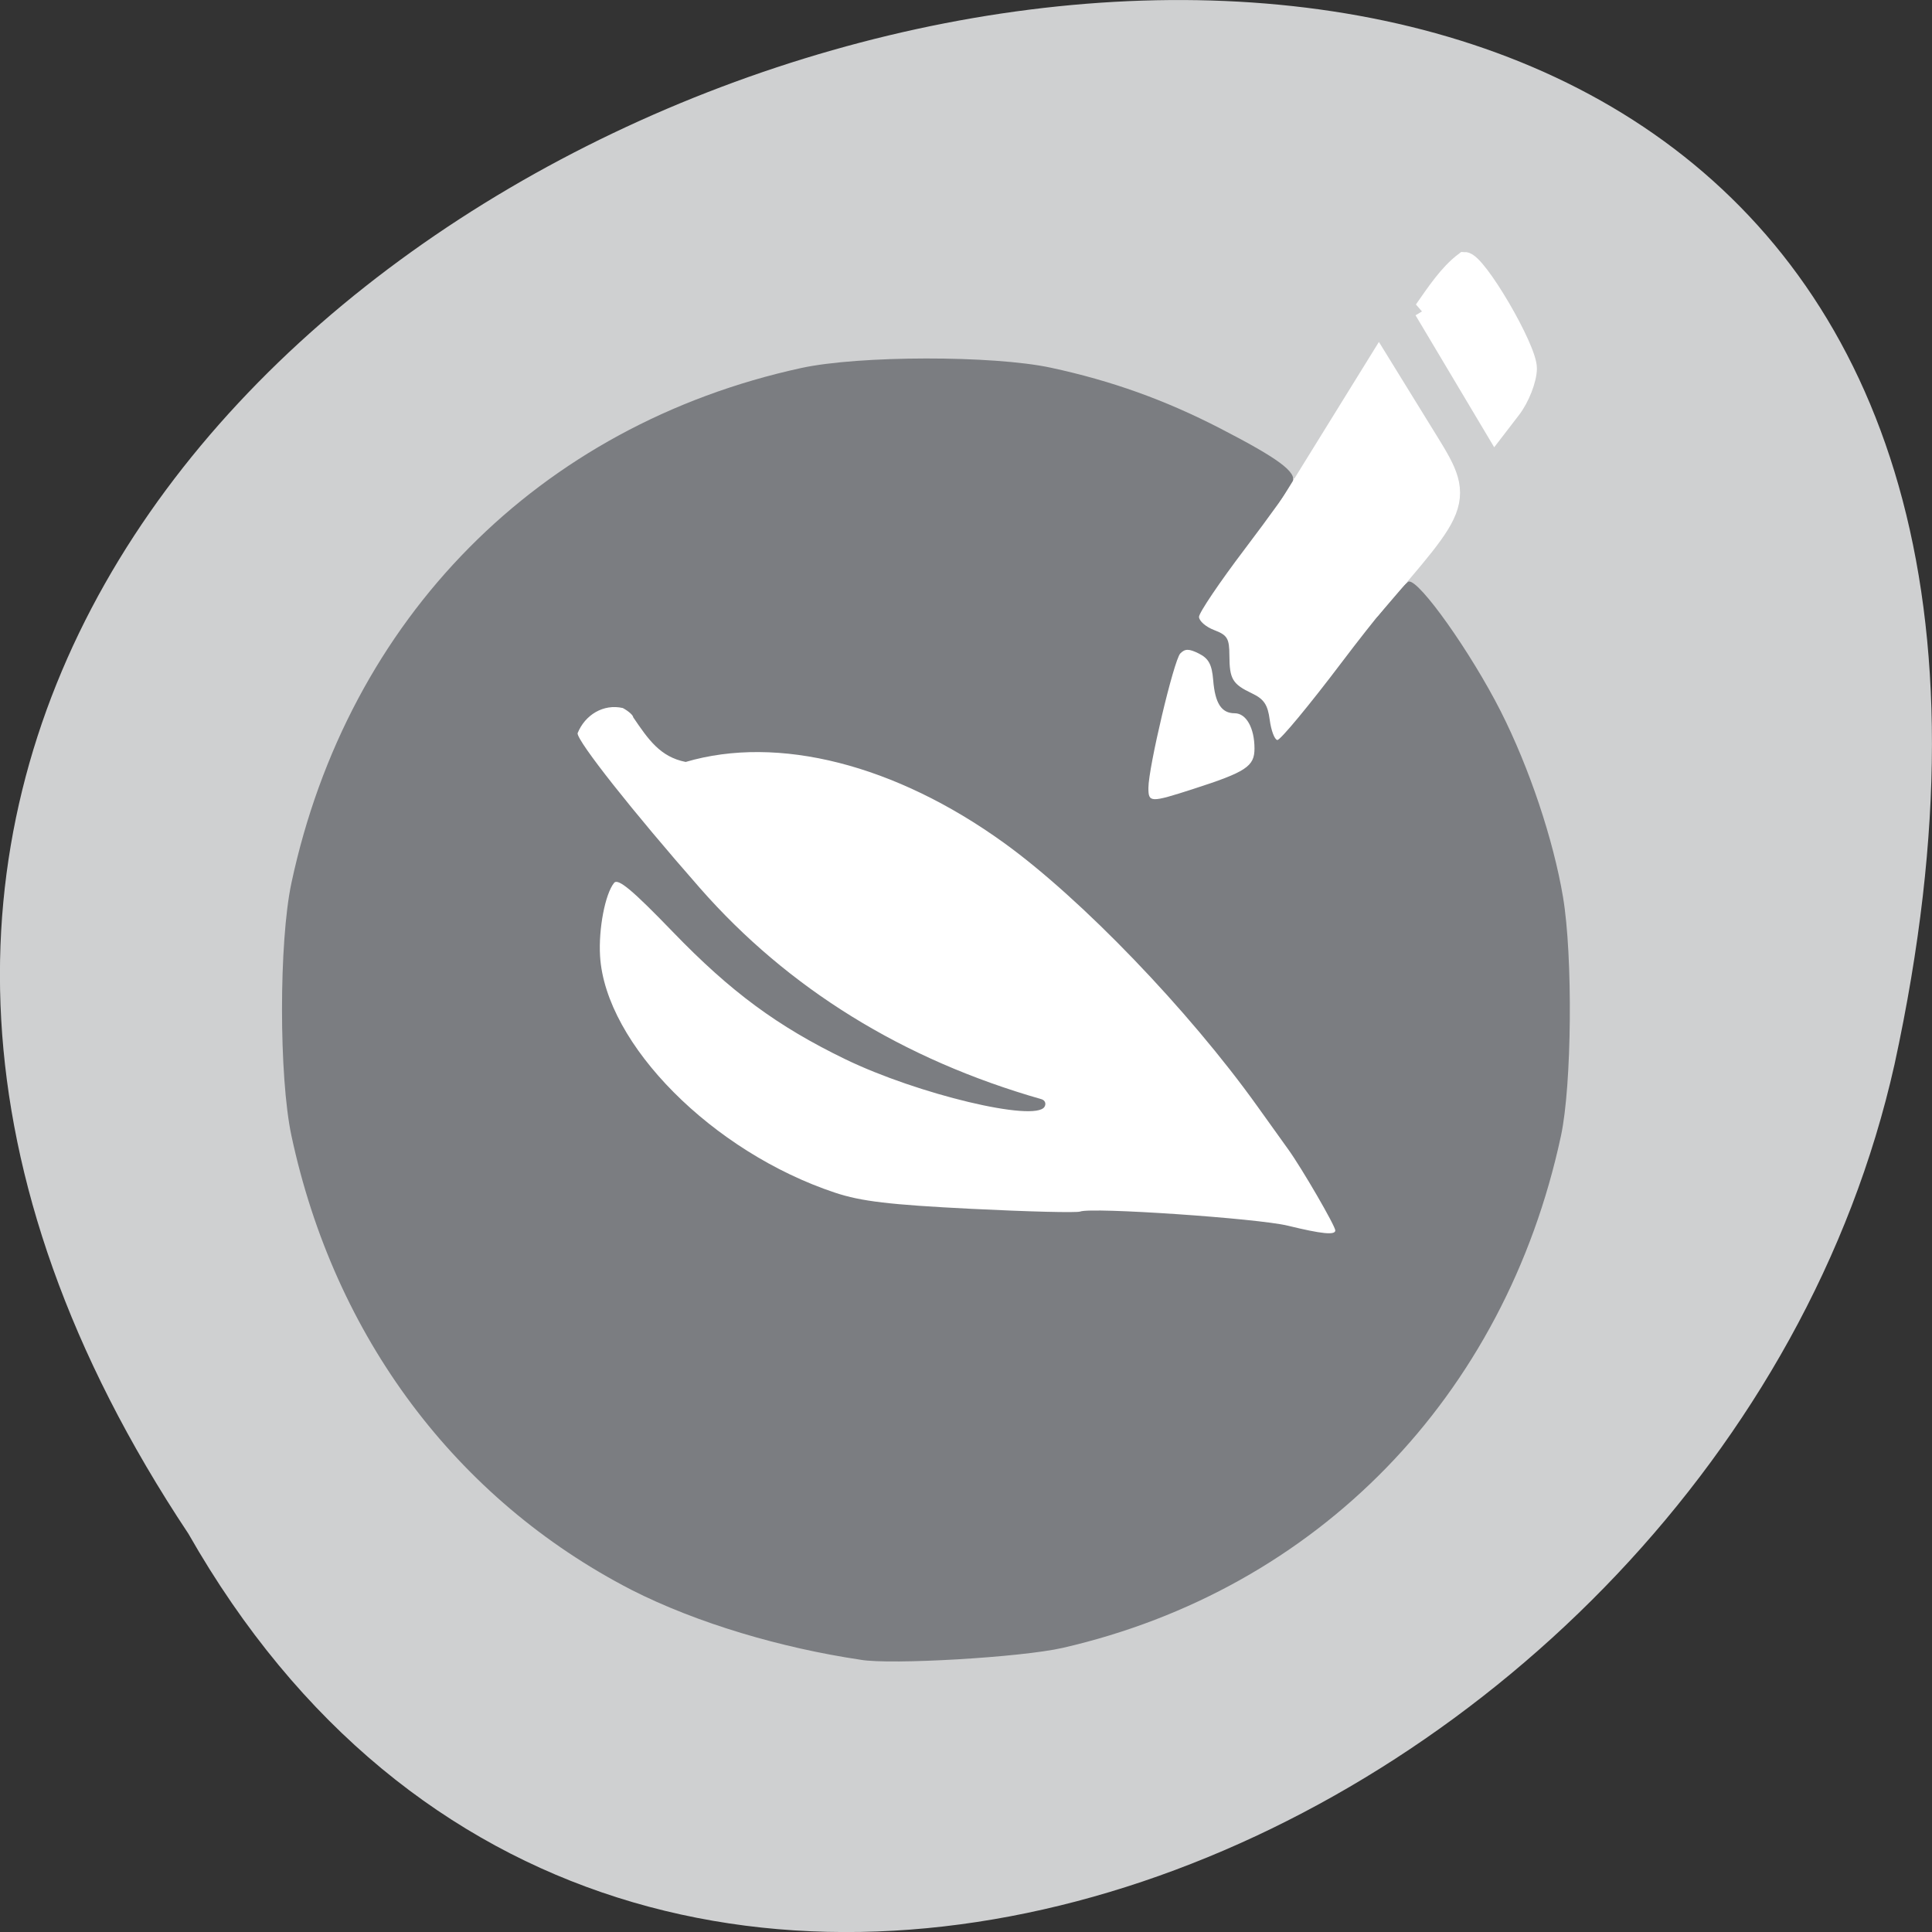 <svg xmlns="http://www.w3.org/2000/svg" viewBox="0 0 256 256"><rect x="0" y="0" width="256" height="256" fill="#333333" stroke="none"/><path d="m 24.966 203.23 c -127.95 -192.46 280.09 -311 226.07 -62.2 -23.02 102.82 -167.39 165.22 -226.07 62.2 z" fill="#cfd0d1" color="#000"/><path d="m 76.49 124.15 a 58.1 61.936 0 1 1 -0.026 0.377" transform="matrix(1.288 0 0 1.262 -44.16 -33.12)" fill="#fff" stroke="#fff" stroke-width="2.283"/><path d="m 117.44 218.51 c -10.844 -1.609 -22.485 -5 -31.606 -9.635 -24.17 -12.473 -40.932 -34.849 -46.857 -62.54 c -1.734 -8.103 -1.734 -26.721 0 -34.824 7.802 -36.468 34.13 -63.04 70.27 -70.917 7.972 -1.737 26.471 -1.761 34.451 -0.044 8.377 1.802 15.718 4.432 23.341 8.36 8 4.124 10.536 5.992 10.01 7.38 -0.212 0.557 -3.208 4.733 -6.659 9.28 -3.451 4.548 -6.275 8.73 -6.275 9.294 0 0.564 0.94 1.384 2.09 1.822 1.818 0.693 2.091 1.146 2.1 3.493 0.013 3.262 0.422 3.947 3.124 5.231 1.646 0.783 2.164 1.556 2.438 3.647 0.192 1.459 0.662 2.706 1.045 2.771 0.383 0.064 4.396 -4.77 8.917 -10.744 4.521 -5.974 8.661 -10.961 9.199 -11.08 1.42 -0.321 8.588 9.775 12.696 17.884 3.931 7.759 7.247 17.641 8.581 25.572 1.37 8.151 1.219 25.885 -0.281 32.878 -7.706 35.927 -33.582 62.49 -68.71 70.54 -5.673 1.3 -23.697 2.358 -27.862 1.636 z m 65.47 -59.12 c 0 -0.628 -4.592 -8.536 -6.479 -11.158 -0.842 -1.17 -2.771 -3.859 -4.286 -5.975 -9.46 -13.212 -24.27 -28.587 -34.934 -36.27 -14.979 -10.788 -31.13 -14.888 -43.876 -11.137 -3.513 -0.697 -5.136 -3.069 -7.236 -6.156 -0.004 -0.276 -0.647 -0.848 -1.429 -1.27 -2.673 -0.61 -5.214 0.933 -6.241 3.475 0 1.165 7.559 10.718 16.871 21.32 12.166 13.852 27.997 23.631 47.08 29.08 0.503 0.144 0.696 0.619 0.428 1.056 -1.306 2.133 -17.491 -1.732 -27.463 -6.559 -9.352 -4.526 -15.798 -9.28 -23.765 -17.522 -5.604 -5.798 -7.571 -7.437 -8.116 -6.766 -1.235 1.52 -2.161 6.355 -1.933 10.09 0.74 12.13 15.517 26.984 32.421 32.588 3.582 1.187 7.493 1.65 18.722 2.214 7.807 0.392 14.586 0.562 15.06 0.376 1.603 -0.621 24.492 0.938 28.637 1.95 4.645 1.135 6.534 1.325 6.534 0.658 z m -19.649 -60.798 c 7.347 -2.363 8.504 -3.123 8.504 -5.591 0 -2.827 -1.139 -4.857 -2.725 -4.857 -1.826 0 -2.709 -1.357 -2.969 -4.562 -0.174 -2.147 -0.626 -2.987 -1.966 -3.658 -1.366 -0.684 -1.919 -0.687 -2.572 -0.016 -0.882 0.907 -4.395 15.713 -4.395 18.524 0 2.033 0.276 2.04 6.123 0.16 z" fill="#7b7d81" transform="matrix(0.961 0 0 0.962 1.16 9.716)"/><g fill="#fff" stroke="#fff"><path d="m 173.86 64.22 l 8.849 -14.304 l 4.728 7.668 c 5.534 8.976 5.684 8.01 -6.572 22.322 -16.905 14.324 -8.122 -14.168 -7 -15.686 z" stroke-width="4.842"/><path d="m 188.7 41.1 c 1.581 -2.256 3.251 -4.803 5.359 -6.392 1.57 0 8.294 11.473 8.269 14.11 -0.014 1.471 -0.965 3.895 -2.113 5.387 l -2.087 2.714 c -3.142 -5.273 -6.285 -10.546 -9.427 -15.819 z" stroke-width="2.642"/></g></svg>